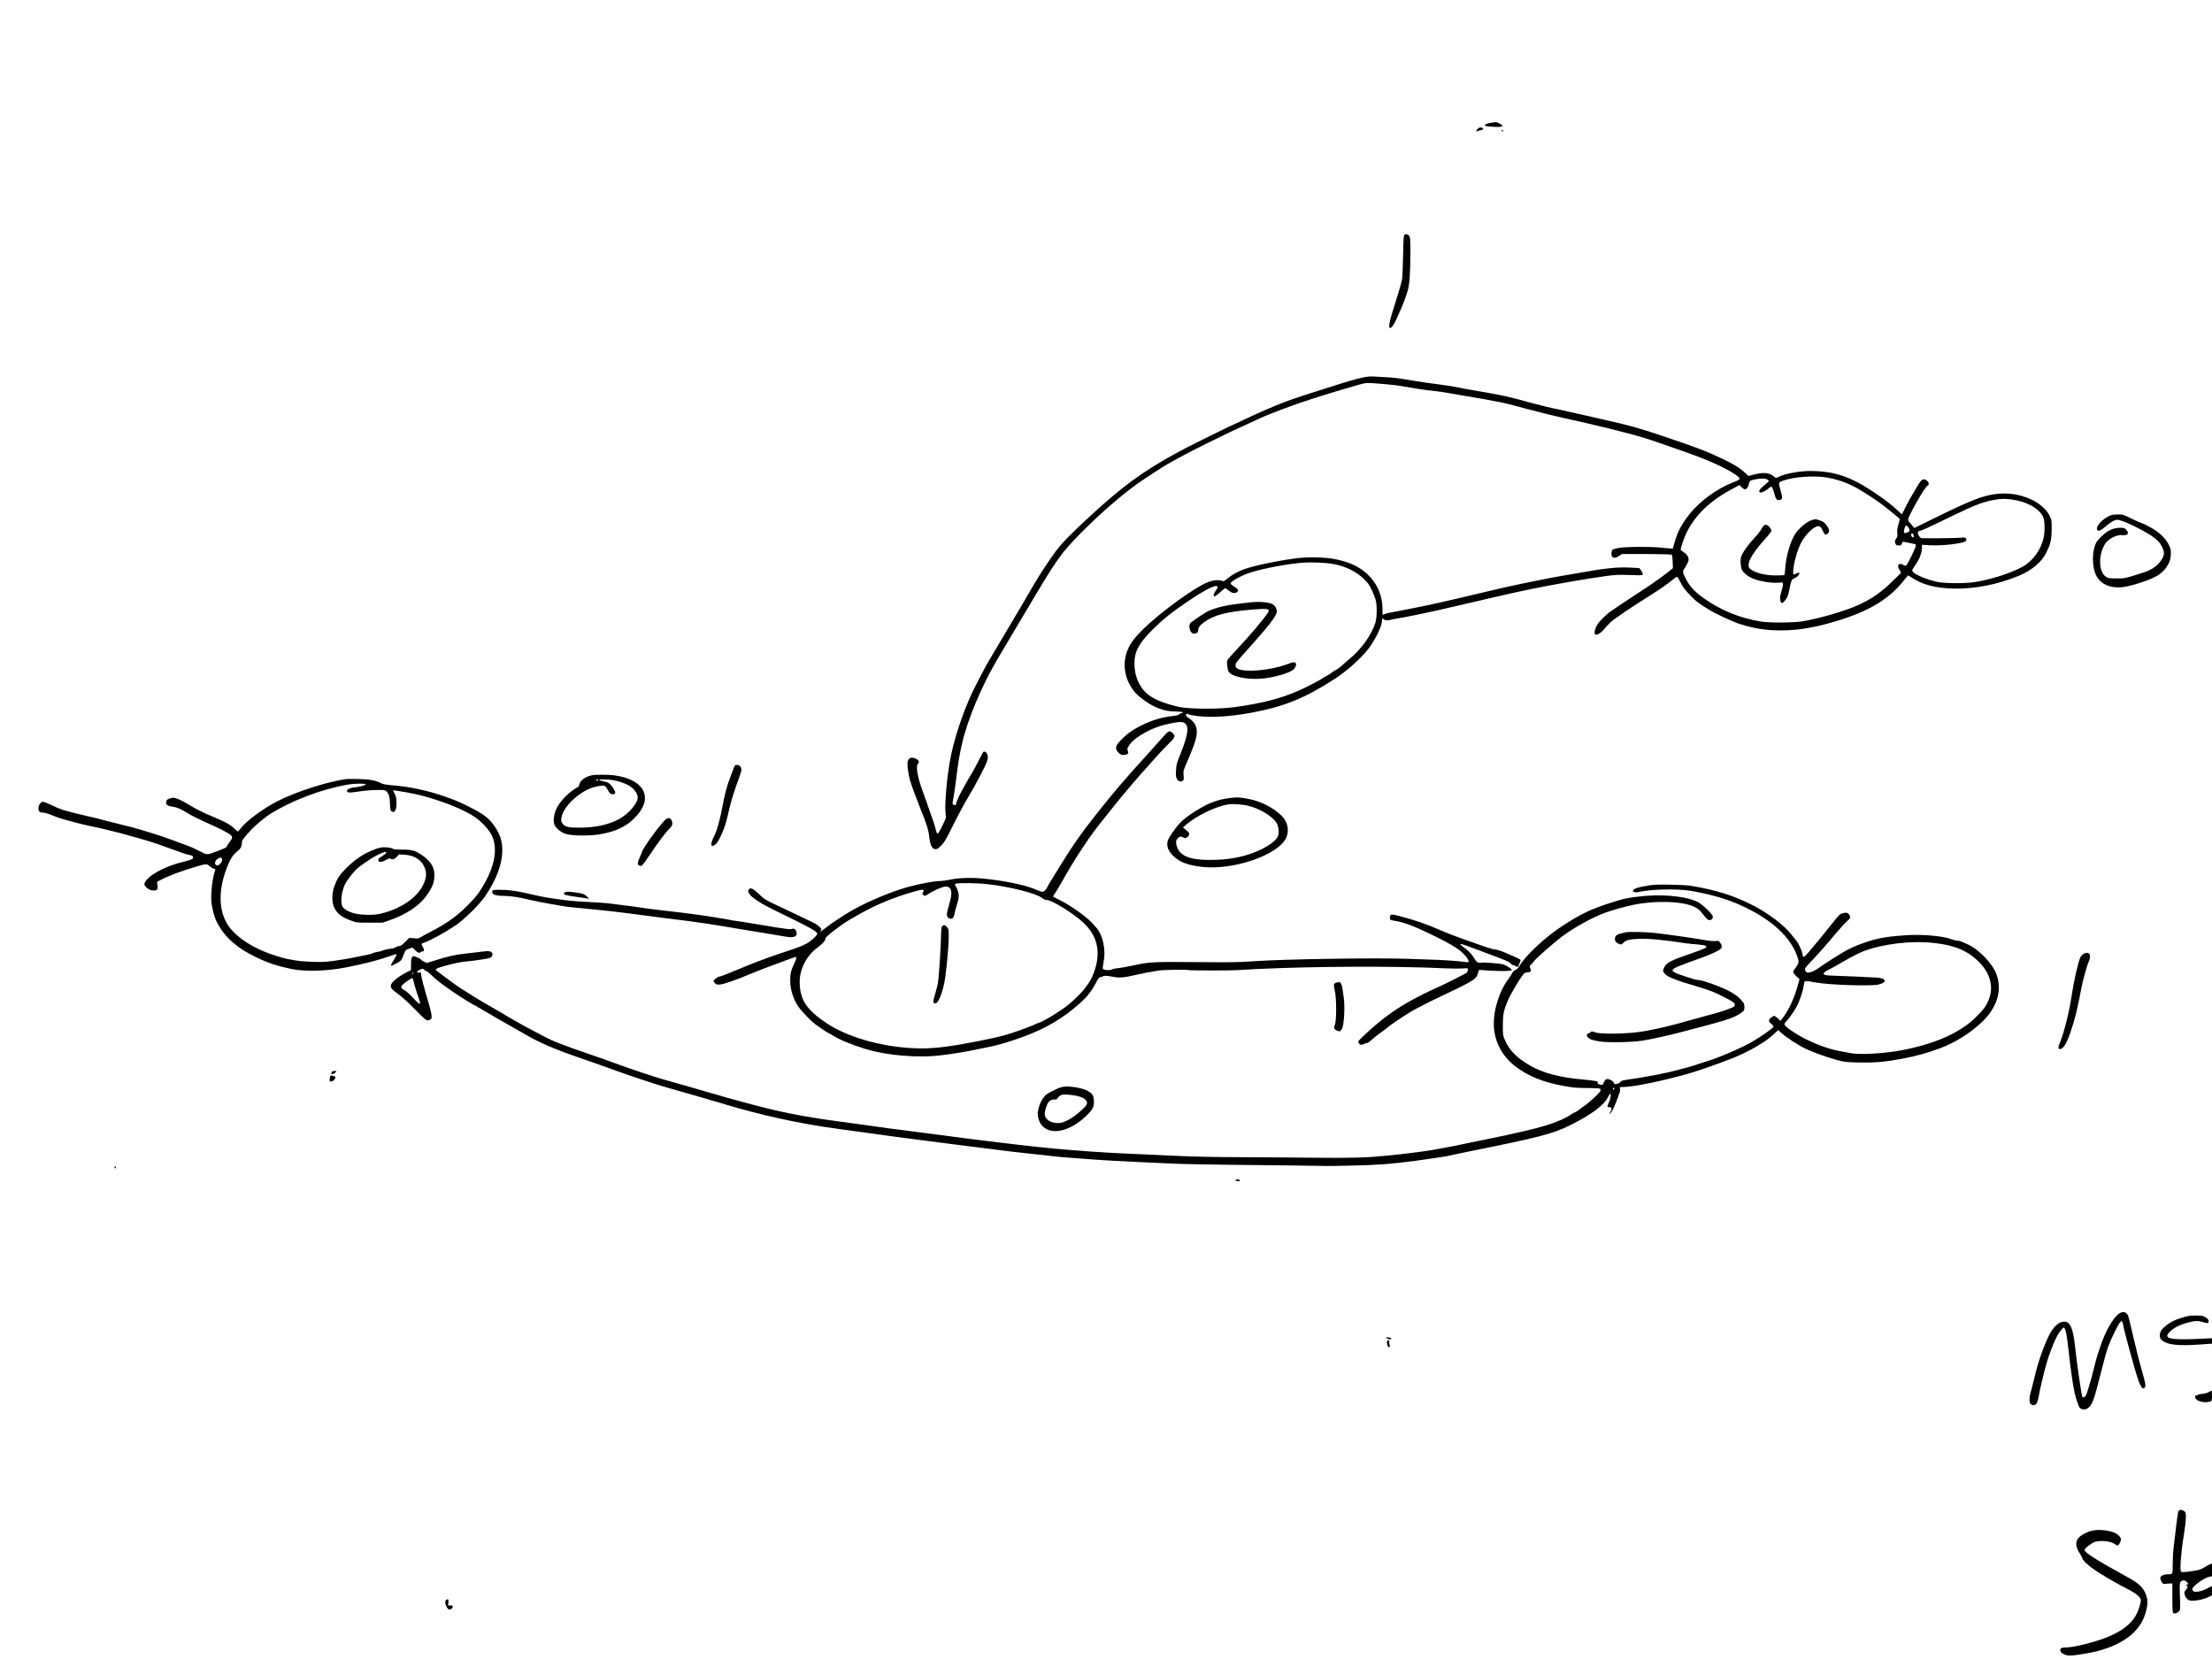<?xml version="1.0" standalone="no"?>
<!DOCTYPE svg PUBLIC "-//W3C//DTD SVG 20010904//EN"
 "http://www.w3.org/TR/2001/REC-SVG-20010904/DTD/svg10.dtd">
<svg version="1.0" xmlns="http://www.w3.org/2000/svg"
 width="3264pt" height="2448pt" viewBox="0 0 3264 2448"
 preserveAspectRatio="xMidYMid meet">
<g transform="translate(0,2448) scale(0.1,-0.1)"
fill="#000000" stroke="none">
<path d="M22008 22669 c-66 -9 -101 -25 -95 -42 2 -8 45 -14 123 -18 116 -6
138 -2 128 25 -4 10 -83 48 -94 45 -3 -1 -31 -5 -62 -10z"/>
<path d="M21801 22575 c-26 -31 -21 -43 12 -27 12 6 33 12 47 14 36 4 32 32
-5 36 -23 2 -36 -4 -54 -23z"/>
<path d="M22160 22556 c0 -9 5 -16 10 -16 6 0 10 4 10 9 0 6 -4 13 -10 16 -5
3 -10 -1 -10 -9z"/>
<path d="M20725 21016 c-13 -10 -16 -52 -21 -301 -3 -160 -9 -319 -15 -355 -5
-36 -41 -162 -79 -280 -110 -341 -131 -440 -95 -440 19 0 69 75 95 141 12 30
32 75 45 101 30 58 96 232 118 313 26 95 36 230 38 513 1 220 -2 266 -14 286
-19 28 -50 38 -72 22z"/>
<path d="M20110 18910 c-107 -24 -213 -54 -465 -135 -110 -35 -245 -78 -300
-95 -396 -123 -619 -215 -1265 -522 -158 -75 -577 -285 -675 -338 -534 -287
-863 -528 -1390 -1021 -240 -224 -327 -314 -425 -439 -91 -119 -231 -330 -344
-522 -47 -82 -125 -214 -172 -295 -83 -141 -474 -801 -494 -833 -32 -52 -184
-344 -232 -445 -149 -317 -280 -720 -333 -1025 -45 -258 -75 -615 -64 -742 l8
-87 -54 -116 c-32 -67 -61 -115 -69 -115 -9 0 -19 19 -26 53 -12 53 -38 134
-129 387 -29 80 -68 190 -87 244 -60 176 -81 320 -49 346 25 21 14 53 -25 72
-83 40 -130 11 -130 -79 0 -57 22 -187 46 -263 19 -62 107 -300 152 -410 83
-202 111 -291 123 -393 15 -131 43 -187 93 -187 27 0 43 10 88 58 46 48 72 93
160 272 57 118 157 305 222 415 134 226 264 474 291 554 14 44 15 60 6 92 -11
36 -39 57 -60 45 -5 -3 -26 -41 -46 -83 -39 -82 -122 -233 -161 -293 -12 -19
-44 -75 -71 -125 -27 -49 -54 -99 -60 -110 -13 -22 -47 -98 -59 -130 -4 -11
-6 -26 -5 -33 2 -9 -7 -12 -26 -10 -33 4 -33 10 -10 133 9 44 25 159 37 255
28 236 45 338 85 515 82 360 294 865 530 1260 69 116 254 426 395 665 483 816
526 877 833 1189 273 276 585 547 837 728 84 60 374 249 434 283 233 130 332
182 598 314 322 158 367 180 598 285 74 34 149 68 165 76 136 64 518 208 755
283 258 83 619 191 720 218 105 27 105 27 260 15 227 -18 303 -27 425 -49 123
-23 290 -48 380 -57 116 -12 222 -28 430 -66 116 -20 230 -40 255 -44 25 -3
65 -10 90 -15 25 -5 97 -18 160 -30 136 -25 183 -36 440 -106 196 -53 420
-108 560 -139 448 -97 956 -222 1175 -289 145 -44 197 -61 635 -216 335 -118
573 -225 723 -323 102 -67 101 -79 -13 -122 -247 -95 -508 -286 -660 -485
-117 -154 -164 -245 -210 -405 l-26 -90 -40 2 c-21 1 -79 6 -129 12 -141 16
-524 15 -624 -3 -46 -8 -91 -21 -99 -29 -17 -18 -19 -82 -2 -102 19 -23 60
-18 104 13 l39 27 364 0 c216 -1 367 -5 372 -10 5 -6 11 -52 13 -104 l3 -95
-60 -49 c-82 -66 -282 -208 -406 -287 -116 -74 -407 -268 -458 -305 -54 -39
-123 -106 -169 -161 -46 -55 -77 -153 -56 -174 21 -21 87 17 134 76 25 31 70
79 100 107 52 48 329 235 565 382 142 88 282 185 347 241 29 24 57 44 63 44 6
0 26 -30 44 -67 18 -38 47 -86 64 -108 46 -60 157 -174 197 -201 19 -13 54
-37 78 -54 23 -16 45 -30 47 -30 2 0 21 -12 42 -26 58 -39 328 -168 413 -197
231 -78 411 -109 645 -109 260 0 493 39 825 138 470 141 774 323 986 590 37
46 69 84 71 84 2 0 23 -13 46 -29 157 -107 356 -160 622 -166 314 -7 648 59
960 187 198 82 341 202 412 348 62 125 77 192 77 345 1 120 -1 134 -25 185
-72 151 -259 273 -489 320 -172 35 -351 20 -546 -45 -88 -29 -311 -125 -459
-198 -27 -14 -153 -75 -279 -136 l-228 -112 -37 42 c-69 81 -68 70 -18 173 87
180 234 416 258 416 5 0 9 11 9 24 0 16 -11 32 -31 47 -46 32 -73 18 -122 -61
-95 -156 -143 -239 -189 -334 -28 -56 -51 -102 -53 -104 -1 -1 -27 21 -57 50
-136 133 -455 353 -643 444 -210 102 -399 143 -650 144 -176 0 -391 -42 -485
-94 -23 -13 -27 -12 -57 14 -67 59 -163 65 -325 19 l-47 -13 -48 45 c-76 71
-165 127 -327 204 -240 115 -378 168 -891 341 -323 110 -511 162 -835 234 -19
5 -163 37 -320 73 -157 36 -323 73 -370 83 -126 25 -280 62 -415 99 -334 93
-427 114 -795 176 -185 32 -210 36 -315 58 -55 11 -176 29 -270 41 -93 11
-251 34 -350 51 -233 39 -300 48 -415 53 -52 3 -131 7 -175 10 -57 3 -104 -1
-165 -14z m6840 -1475 c134 -22 271 -66 398 -130 128 -64 374 -225 487 -319
44 -37 107 -87 140 -113 33 -25 59 -51 58 -57 -1 -6 -11 -42 -22 -80 -15 -51
-19 -84 -15 -122 6 -44 3 -56 -16 -82 -19 -26 -22 -36 -14 -64 8 -29 14 -33
47 -36 35 -3 39 0 50 27 7 20 17 29 27 27 8 -3 42 -10 75 -16 105 -19 105 -19
105 -41 0 -31 -127 -288 -145 -295 -8 -4 -26 1 -40 10 -32 21 -62 20 -74 -2
-8 -14 -4 -31 16 -67 l25 -48 -108 -106 c-183 -179 -305 -266 -509 -362 -188
-88 -547 -195 -830 -246 -125 -22 -485 -25 -615 -5 -307 48 -587 161 -843 340
-131 91 -212 177 -265 280 -60 116 -60 114 -12 186 22 35 43 79 46 97 6 44
-22 90 -76 124 -22 14 -40 29 -40 34 0 34 59 201 96 271 143 268 348 458 691
640 l82 43 29 -31 c51 -55 87 -37 111 54 10 39 15 43 59 54 88 22 178 25 207
6 14 -9 25 -20 25 -25 0 -5 -31 -34 -70 -65 -70 -57 -88 -90 -54 -103 18 -7
87 28 126 65 15 13 33 22 40 20 7 -3 24 -44 37 -91 25 -95 37 -110 77 -105 47
5 50 26 21 130 -38 132 -38 130 36 156 161 57 445 77 637 47z m2729 -325 c220
-28 400 -125 468 -253 26 -48 30 -215 8 -314 -39 -177 -161 -344 -310 -426
-175 -96 -481 -193 -720 -228 -137 -20 -431 -18 -534 4 -162 35 -337 108 -367
153 -13 19 -10 26 26 78 74 105 110 195 110 274 l0 44 108 -7 c149 -10 403 13
509 46 36 11 49 35 31 57 -10 12 -27 13 -88 7 -58 -6 -452 -10 -565 -6 -23 1
-55 48 -55 80 0 14 9 23 28 27 34 9 105 40 262 116 69 33 188 91 265 128 284
137 416 187 570 214 100 18 148 19 254 6z m-1510 -427 c16 -35 14 -41 -20 -58
-57 -30 -70 -3 -38 83 7 19 11 21 28 10 11 -6 24 -23 30 -35z m69 -106 c3 -23
0 -28 -15 -25 -11 2 -19 14 -21 31 -3 23 0 28 15 25 11 -2 19 -14 21 -31z"/>
<path d="M26741 16808 c-75 -21 -193 -118 -251 -206 -70 -106 -137 -335 -147
-505 -3 -54 -10 -100 -14 -103 -5 -2 -60 -5 -122 -5 -138 -1 -271 28 -350 75
-46 28 -52 35 -55 69 -7 79 81 216 279 434 32 36 59 74 59 84 0 11 -15 35 -33
55 -44 48 -79 41 -109 -23 -12 -25 -61 -88 -109 -140 -96 -102 -175 -214 -197
-278 -16 -47 -9 -152 13 -195 26 -50 102 -107 178 -134 105 -37 237 -59 337
-55 l85 4 3 -28 c2 -15 -8 -62 -22 -105 -18 -59 -23 -88 -18 -122 9 -59 30
-63 70 -12 39 49 49 76 68 177 22 114 35 141 77 154 41 14 91 81 59 81 -9 -1
-28 -7 -42 -15 -37 -21 -40 -19 -40 28 0 104 64 335 121 436 62 110 154 204
223 231 44 16 62 4 92 -60 29 -64 37 -69 72 -44 31 22 28 63 -10 115 -35 50
-45 57 -108 81 -52 19 -63 20 -109 6z"/>
<path d="M31160 16881 c-111 -34 -238 -160 -216 -216 12 -32 56 -16 121 43 68
62 137 102 178 102 43 0 164 -49 307 -123 224 -117 304 -179 350 -270 44 -87
41 -130 -13 -209 -55 -81 -139 -138 -262 -177 -277 -89 -262 -86 -390 -86
-103 0 -125 3 -155 21 -115 67 -122 331 -14 494 49 74 177 136 254 124 44 -7
80 9 80 35 0 22 -46 71 -69 72 -85 6 -145 -6 -214 -43 -62 -33 -158 -123 -184
-172 -63 -119 -67 -344 -8 -474 70 -156 244 -221 465 -174 122 26 291 82 394
131 152 71 247 204 249 345 1 63 -3 82 -30 137 -47 94 -137 182 -259 251 -55
31 -113 60 -130 64 -16 4 -87 36 -159 70 -123 61 -133 64 -200 63 -38 0 -81
-4 -95 -8z"/>
<path d="M19145 16244 c-256 -31 -617 -105 -774 -159 -96 -32 -192 -85 -259
-142 -48 -41 -56 -45 -78 -34 -34 15 -99 14 -166 -4 -180 -46 -746 -453 -1026
-735 -150 -152 -213 -260 -239 -407 -36 -212 54 -442 229 -578 181 -143 336
-204 520 -204 50 0 96 -5 102 -11 7 -7 3 -10 -12 -10 -11 0 -29 -8 -39 -19
-12 -12 -39 -20 -83 -25 -167 -17 -320 -61 -475 -139 -154 -77 -244 -145 -343
-260 -45 -52 -44 -97 2 -143 27 -27 42 -34 73 -34 22 0 47 6 58 13 16 12 17
18 6 47 -10 31 -9 38 24 87 58 88 227 197 405 263 115 43 313 83 367 75 117
-17 112 -146 -17 -467 -57 -142 -62 -160 -67 -248 -4 -83 -2 -99 16 -127 16
-25 28 -33 50 -33 44 0 54 20 46 92 -6 61 -5 67 55 203 34 77 79 190 101 250
70 199 47 308 -83 391 -37 24 -48 47 -28 59 6 4 17 2 24 -5 8 -6 70 -18 137
-26 203 -26 487 -8 804 51 477 89 790 217 1226 501 166 108 374 292 481 427
85 107 191 306 203 382 13 84 15 89 28 73 17 -21 52 -28 89 -18 17 5 85 19
152 30 145 25 403 78 581 119 201 46 506 117 780 181 138 32 306 70 375 85 69
14 166 35 215 45 284 60 820 153 1100 191 137 18 187 20 348 14 186 -6 187 -6
187 15 0 12 -11 36 -25 55 l-26 33 -145 7 c-182 9 -372 -11 -749 -80 -44 -8
-150 -26 -235 -40 -85 -15 -173 -30 -195 -35 -22 -5 -76 -15 -120 -24 -44 -8
-179 -36 -300 -61 -203 -43 -298 -64 -510 -115 -397 -95 -487 -116 -725 -169
-176 -40 -490 -103 -675 -137 -55 -9 -108 -24 -117 -32 -17 -14 -18 -10 -18
80 0 199 -77 377 -221 514 -124 117 -285 189 -509 229 -132 23 -377 28 -525 9z
m544 -89 c175 -35 327 -111 438 -220 60 -59 81 -89 117 -166 24 -52 50 -119
57 -149 20 -79 17 -251 -5 -324 -55 -184 -212 -402 -399 -553 -40 -32 -78 -66
-85 -75 -12 -17 -97 -77 -110 -79 -4 0 -27 -16 -52 -35 -25 -19 -60 -41 -79
-50 -19 -9 -49 -26 -65 -39 -30 -22 -212 -117 -326 -168 -263 -120 -551 -195
-965 -252 -234 -32 -687 -29 -833 7 -276 67 -421 137 -511 249 -89 110 -131
237 -131 395 0 170 67 294 269 495 158 157 294 265 540 430 261 174 409 244
418 198 2 -8 -10 -33 -27 -54 -27 -35 -41 -85 -22 -85 12 0 54 30 104 77 26
24 52 43 58 43 7 0 30 -16 53 -35 44 -38 89 -46 121 -22 28 21 13 49 -44 82
-30 18 -50 36 -50 47 0 31 156 116 295 161 174 57 562 130 770 144 141 10 356
0 464 -22z"/>
<path d="M18435 15590 c-33 -5 -107 -13 -165 -20 -172 -19 -313 -53 -428 -101
-59 -26 -270 -166 -282 -189 -28 -53 7 -150 56 -150 39 0 64 18 64 46 0 40 26
79 77 116 159 115 325 159 730 194 231 19 262 11 216 -56 -68 -103 -291 -363
-481 -563 -57 -59 -107 -119 -113 -133 -10 -28 2 -129 20 -163 42 -78 296
-128 520 -102 186 22 399 88 442 137 31 36 40 63 29 84 -14 27 -27 26 -134
-14 -232 -86 -602 -121 -716 -67 -27 12 -36 23 -38 47 -4 37 8 52 188 252 309
344 420 489 420 549 0 43 -24 85 -60 106 -54 33 -209 44 -345 27z"/>
<path d="M17209 13658 c-18 -18 -74 -80 -124 -137 -49 -57 -164 -185 -255
-285 -198 -216 -407 -461 -554 -646 -58 -74 -119 -151 -135 -170 -176 -220
-318 -423 -481 -690 -62 -102 -132 -214 -155 -250 -23 -36 -45 -75 -49 -86
-10 -32 -52 -74 -75 -74 -11 0 -44 11 -73 24 -165 77 -508 148 -855 176 -153
13 -346 2 -458 -25 -33 -8 -87 -14 -120 -15 -108 0 -404 -61 -585 -121 -253
-82 -562 -219 -749 -331 -116 -69 -286 -182 -341 -227 -61 -50 -100 -74 -100
-61 0 5 5 10 10 10 6 0 10 7 10 14 0 24 -60 74 -125 105 -33 16 -125 60 -205
98 -80 39 -226 108 -325 154 -171 80 -184 88 -267 167 -87 82 -119 97 -146 70
-54 -54 80 -165 368 -305 527 -256 640 -317 640 -352 0 -11 -29 -45 -67 -79
-80 -70 -151 -103 -378 -177 -226 -74 -417 -144 -585 -213 -352 -145 -395
-162 -412 -162 -24 0 -88 -48 -88 -66 0 -7 10 -23 23 -35 19 -18 30 -20 77
-16 56 6 255 75 415 145 50 21 171 69 270 106 99 37 234 87 300 112 66 24 123
44 128 44 15 0 6 -38 -22 -96 -49 -102 -61 -149 -61 -243 0 -139 41 -274 117
-390 47 -70 194 -224 253 -264 25 -17 47 -33 50 -36 9 -10 149 -101 156 -101
3 0 31 -16 62 -35 101 -62 276 -133 477 -195 319 -97 786 -135 1127 -90 193
24 404 60 563 95 66 14 143 30 170 35 92 17 305 82 474 145 336 126 575 268
824 489 109 97 180 187 239 304 30 59 47 82 60 82 11 0 29 5 41 12 25 14 52
12 160 -7 89 -17 162 -10 334 31 99 23 227 47 348 65 65 9 411 13 425 4 11 -7
668 -7 730 0 25 2 140 9 255 15 892 42 2043 47 2810 11 88 -4 195 -5 238 -2
43 4 80 4 83 2 10 -11 2 -49 -14 -64 -20 -18 -363 -190 -462 -232 -105 -44
-337 -163 -445 -228 -201 -120 -363 -242 -547 -410 -147 -136 -155 -144 -142
-164 20 -32 40 -37 77 -20 19 9 43 17 52 17 9 0 42 24 73 53 31 29 86 72 122
97 36 24 85 61 109 82 47 41 195 140 335 226 107 64 279 151 534 271 254 118
395 195 426 232 15 17 31 51 37 76 12 44 12 45 48 39 20 -3 108 -8 197 -12
153 -7 255 -1 253 14 -1 15 -90 71 -126 81 -58 15 -281 33 -324 26 -50 -9 -72
5 -108 68 -32 56 -98 123 -163 167 -39 26 -48 40 -24 40 7 0 89 -29 182 -64
93 -35 228 -86 299 -112 157 -57 228 -89 251 -115 9 -10 23 -19 31 -19 7 0 25
-7 38 -16 24 -16 45 -12 45 8 0 5 7 26 16 45 10 20 13 38 8 43 -11 10 -196 93
-283 126 -35 13 -77 24 -95 24 -17 0 -80 18 -141 39 -60 21 -200 70 -310 109
-110 38 -258 95 -330 127 -209 93 -401 160 -633 220 -114 30 -132 26 -132 -26
0 -35 2 -36 86 -49 130 -21 306 -90 604 -238 156 -77 274 -146 339 -195 64
-50 131 -130 131 -159 0 -18 -5 -20 -42 -14 -94 13 -260 26 -383 31 -71 2
-274 9 -450 16 -487 18 -1876 -4 -2310 -36 -180 -13 -317 -16 -650 -13 -897 6
-841 9 -1155 -57 -68 -14 -154 -29 -190 -32 -36 -3 -75 -12 -88 -20 -27 -17
-121 -7 -129 13 -3 8 3 53 12 102 37 185 -13 402 -116 513 -19 19 -48 51 -65
70 -76 85 -319 256 -466 327 -54 26 -98 50 -98 53 0 4 16 30 35 59 19 29 61
98 92 154 199 357 438 716 623 936 25 30 68 84 95 120 65 86 308 378 426 511
282 319 349 392 430 470 100 96 108 117 61 162 -36 35 -51 34 -93 -5z m-2649
-2223 c340 -38 739 -139 818 -207 23 -19 44 -28 69 -28 66 0 347 -169 504
-303 237 -202 302 -447 198 -746 -33 -96 -61 -148 -130 -241 -79 -108 -256
-269 -379 -346 -34 -22 -78 -50 -98 -63 -52 -34 -193 -111 -205 -111 -5 0 -31
-10 -56 -21 -55 -26 -54 -26 -206 -82 -201 -75 -321 -107 -620 -166 -411 -81
-639 -111 -855 -111 -508 0 -1071 149 -1405 373 -297 198 -395 350 -395 613 0
188 106 389 267 505 78 57 113 98 113 133 0 22 230 201 340 264 19 11 75 43
125 72 257 150 541 269 830 350 148 42 170 41 145 -6 -13 -23 -13 -27 5 -40
25 -18 26 -18 71 13 65 44 201 105 247 110 89 10 117 -63 78 -207 -52 -187
-54 -201 -45 -228 5 -15 21 -31 36 -36 38 -14 65 13 73 73 4 25 18 78 31 118
35 105 39 151 19 214 -10 30 -24 61 -31 70 -21 24 -17 37 14 42 68 10 319 6
442 -8z"/>
<path d="M13906 10817 c-15 -11 -18 -34 -21 -172 -4 -189 -31 -584 -45 -670
-6 -33 -24 -106 -41 -162 -35 -117 -35 -138 1 -138 20 0 31 11 57 61 38 70 77
212 92 329 26 198 51 488 51 591 0 106 -1 114 -26 143 -28 34 -41 37 -68 18z"/>
<path d="M10863 13192 c-16 -2 -26 -16 -38 -50 -10 -26 -32 -85 -50 -132 -47
-124 -80 -246 -110 -406 -39 -214 -81 -369 -123 -453 -45 -90 -57 -135 -38
-150 22 -18 74 28 110 99 69 134 104 241 146 439 22 103 88 313 144 459 20 52
36 105 36 119 0 50 -33 83 -77 75z"/>
<path d="M8735 13040 c-101 -20 -178 -78 -187 -140 -1 -13 -12 -29 -23 -35
-116 -60 -257 -201 -309 -307 -42 -84 -56 -181 -37 -241 18 -53 97 -120 168
-142 97 -29 348 -32 503 -6 254 44 406 120 543 272 253 279 106 542 -334 599
-87 11 -267 11 -324 0z m90 -70 c3 -5 -3 -10 -15 -10 -12 0 -18 5 -15 10 3 6
10 10 15 10 5 0 12 -4 15 -10z m210 0 c73 -11 163 -39 227 -71 83 -42 148
-124 148 -186 0 -86 -130 -238 -271 -317 -146 -82 -354 -129 -579 -129 -168
-1 -217 10 -255 55 -23 27 -26 39 -23 79 14 144 201 344 411 439 69 31 186 55
224 45 14 -3 31 -22 44 -48 12 -23 28 -50 37 -59 19 -22 70 -24 79 -2 8 20
-24 78 -67 124 -29 31 -46 39 -102 50 -38 8 -68 17 -68 22 0 11 110 10 195 -2z"/>
<path d="M5105 12984 c-294 -44 -733 -185 -1010 -326 -202 -102 -454 -287
-540 -397 -22 -28 -42 -51 -45 -51 -4 0 -29 22 -56 48 -56 54 -141 101 -306
168 -132 54 -271 123 -345 170 -108 69 -208 114 -253 113 -14 0 -41 -8 -60
-17 -28 -13 -36 -24 -38 -49 -4 -41 22 -58 99 -67 61 -8 112 -30 239 -107 47
-29 165 -87 262 -130 176 -78 289 -134 340 -170 44 -32 44 -53 -1 -110 -23
-29 -41 -58 -41 -65 0 -16 -24 -28 -155 -78 -141 -54 -137 -54 -246 3 -52 27
-119 58 -149 70 -30 11 -140 52 -245 91 -156 58 -355 122 -595 190 -19 6 -127
33 -240 60 -113 28 -216 54 -230 59 -14 5 -47 13 -75 19 -143 31 -410 97 -480
119 -44 14 -125 47 -179 74 -55 27 -110 49 -122 49 -31 0 -68 -54 -67 -97 1
-46 18 -63 65 -63 22 0 76 -15 121 -34 45 -18 111 -43 147 -54 69 -22 327 -90
395 -103 155 -31 367 -82 545 -130 315 -86 448 -127 630 -195 227 -84 261 -95
320 -108 43 -9 56 -16 58 -32 4 -30 -11 -38 -138 -69 -226 -55 -445 -159 -534
-255 -54 -57 -58 -85 -19 -122 40 -37 66 -48 111 -48 53 0 65 16 56 78 l-6 50
53 28 c127 66 313 135 534 199 142 41 146 41 194 1 24 -20 52 -36 63 -36 14 0
18 -5 14 -17 -31 -98 -48 -199 -56 -317 -7 -120 -5 -151 12 -235 27 -133 47
-187 103 -281 111 -182 272 -320 520 -443 184 -92 332 -141 557 -187 196 -39
519 -29 793 25 274 55 437 96 610 154 66 23 123 41 128 41 15 0 6 -25 -33 -86
-61 -97 -56 -103 44 -46 67 36 68 38 99 116 32 79 32 80 83 97 l52 17 38 -39
c37 -38 67 -49 79 -29 3 6 15 10 26 10 29 0 33 25 10 63 -29 47 -27 54 17 68
90 29 301 145 466 255 127 86 357 313 438 434 166 246 248 468 250 671 1 142
-34 244 -126 374 -76 106 -152 163 -351 264 -155 79 -218 105 -400 168 -240
81 -488 134 -720 153 -107 9 -160 17 -186 31 -87 44 -178 61 -339 64 -85 2
-168 1 -185 -1z m292 -80 c4 -11 -130 -44 -179 -44 -36 0 -98 -28 -98 -44 0
-35 25 -38 168 -16 77 12 197 22 265 23 109 2 127 0 145 -16 39 -35 54 -84 56
-182 2 -97 13 -125 47 -125 34 0 49 38 49 131 0 73 -4 93 -25 133 -14 26 -25
49 -25 52 0 5 43 -1 196 -27 323 -55 734 -198 966 -336 134 -80 268 -223 308
-329 81 -217 12 -494 -203 -813 -28 -42 -105 -131 -173 -197 -162 -161 -306
-263 -555 -391 -63 -33 -127 -68 -142 -78 -22 -14 -39 -16 -92 -10 l-65 7 -61
-61 c-44 -44 -68 -61 -87 -61 -15 0 -42 -9 -60 -20 -17 -11 -40 -19 -50 -18
-21 3 -133 -21 -147 -32 -5 -4 -32 -11 -60 -15 -27 -4 -62 -13 -76 -21 -15 -7
-51 -18 -80 -23 -30 -5 -97 -19 -149 -30 -124 -27 -308 -57 -445 -71 -110 -12
-363 -1 -475 20 -25 4 -73 13 -107 19 -63 12 -227 62 -323 101 -270 107 -486
269 -576 431 -120 217 -119 499 4 817 50 128 90 191 153 239 50 38 69 75 69
137 0 29 36 75 151 197 52 54 198 175 254 211 325 204 758 370 1149 439 109
19 267 21 273 3z m-2119 -1107 c4 -31 -41 -87 -69 -87 -50 0 -47 67 3 98 43
27 62 23 66 -11z"/>
<path d="M5544 11952 c-167 -59 -304 -150 -445 -293 -98 -101 -127 -147 -170
-269 -34 -97 -33 -226 2 -300 44 -94 112 -146 259 -198 71 -26 84 -27 265 -27
l190 0 109 38 c240 82 436 214 541 363 88 125 115 195 115 302 0 114 -51 199
-174 287 -104 74 -151 88 -295 88 -97 -1 -130 3 -149 15 -13 9 -53 17 -95 19
-60 3 -85 -1 -153 -25z m156 -54 c0 -7 -27 -30 -61 -51 -49 -30 -60 -41 -57
-60 5 -34 47 -33 110 2 38 21 57 27 68 21 30 -19 61 -10 94 26 l34 37 83 -5
c150 -9 257 -82 300 -203 27 -77 20 -145 -26 -241 -94 -196 -342 -362 -640
-429 -109 -24 -311 -17 -404 15 -83 28 -136 64 -152 103 -27 65 -6 223 43 322
23 45 94 141 147 198 54 59 224 176 330 230 96 48 131 57 131 35z"/>
<path d="M18150 12704 c-114 -14 -168 -27 -275 -68 -136 -52 -370 -202 -456
-293 -81 -84 -177 -224 -189 -273 -18 -76 5 -140 76 -213 93 -95 214 -143 426
-168 470 -55 1135 176 1249 433 47 109 18 238 -74 325 -132 125 -312 214 -499
247 -131 23 -147 24 -258 10z m273 -115 c176 -44 369 -164 418 -261 29 -57 36
-146 14 -192 -25 -53 -103 -116 -214 -174 -193 -101 -427 -159 -681 -169 -381
-14 -546 42 -596 202 -19 61 -11 99 27 127 23 18 27 18 63 3 37 -16 41 -16 65
3 14 10 27 29 29 41 3 20 -5 30 -68 81 l-25 20 40 35 c155 135 434 272 620
304 70 13 215 3 308 -20z"/>
<path d="M9840 12401 c-47 -13 -370 -451 -370 -501 0 -6 -11 -32 -24 -58 -14
-26 -28 -64 -31 -84 -6 -34 -5 -39 20 -50 25 -11 29 -10 57 22 16 19 67 93
115 164 97 147 224 314 277 365 29 28 36 42 36 73 0 25 -7 45 -20 58 -21 21
-22 22 -60 11z"/>
<path d="M24305 11410 c-132 -22 -179 -37 -201 -61 -15 -17 -15 -19 9 -30 19
-8 38 -8 78 1 178 40 558 47 749 16 298 -50 543 -121 760 -220 440 -201 727
-465 824 -759 25 -75 21 -93 -36 -168 -16 -20 -28 -43 -28 -53 0 -9 21 -36 46
-61 l47 -44 -17 -63 c-60 -222 -144 -403 -245 -528 l-20 -25 -38 38 c-22 20
-46 37 -54 37 -8 0 -30 -13 -48 -28 -40 -33 -37 -59 10 -92 16 -12 29 -29 29
-39 0 -18 -190 -152 -326 -229 -160 -92 -502 -238 -674 -287 -25 -7 -70 -22
-100 -33 -121 -44 -469 -134 -605 -157 -16 -3 -52 -9 -80 -15 -86 -16 -215
-39 -253 -44 -165 -21 -222 -34 -222 -52 0 -7 -17 -18 -37 -23 -50 -14 -48
-15 -61 15 -14 29 -75 58 -107 50 -14 -4 -28 -20 -38 -47 -15 -39 -18 -40 -49
-34 -42 9 -58 23 -39 34 20 13 -60 28 -214 41 -343 29 -603 98 -790 208 -205
121 -304 224 -373 385 -25 58 -27 72 -26 207 0 156 10 209 64 344 44 112 210
388 254 426 10 7 34 14 54 14 42 1 53 22 31 62 -11 22 -10 28 18 57 17 17 39
43 49 56 35 43 295 271 399 349 179 134 450 284 635 352 107 39 295 92 425
119 332 68 733 53 905 -34 54 -28 77 -49 131 -121 47 -62 71 -78 99 -69 34 11
44 42 24 73 -38 59 -160 168 -219 196 -191 90 -565 119 -910 71 -143 -19 -185
-29 -335 -76 -317 -100 -466 -170 -740 -348 -257 -166 -564 -453 -641 -600
-12 -22 -33 -43 -58 -55 -23 -11 -42 -28 -45 -40 -3 -12 -29 -53 -57 -90 -140
-186 -229 -477 -215 -710 13 -226 128 -437 315 -580 189 -144 406 -233 701
-287 167 -30 168 -31 370 -34 184 -3 185 -3 188 -26 3 -18 -16 -42 -86 -108
-49 -47 -116 -104 -148 -125 -33 -22 -70 -50 -84 -62 -14 -13 -43 -30 -64 -39
-22 -9 -54 -27 -70 -40 -62 -46 -245 -122 -386 -161 -30 -8 -84 -23 -120 -33
-36 -10 -99 -26 -140 -35 -41 -9 -111 -25 -155 -35 -96 -23 -194 -44 -335 -72
-58 -12 -132 -27 -165 -34 -430 -91 -465 -97 -735 -145 -113 -20 -433 -60
-635 -80 -328 -33 -542 -39 -1095 -33 -283 3 -778 7 -1100 8 -361 1 -709 8
-910 18 -179 9 -392 19 -475 22 -784 30 -1417 82 -2155 175 -129 16 -273 34
-320 39 -92 11 -227 28 -470 61 -85 12 -258 34 -385 50 -366 46 -597 77 -780
104 -93 14 -294 41 -445 61 -511 67 -897 145 -1390 282 -91 25 -187 51 -215
58 -27 7 -129 36 -225 65 -224 66 -644 186 -736 211 -106 28 -519 166 -729
244 -113 42 -226 82 -445 157 -192 65 -390 139 -470 175 -159 72 -597 310
-740 403 -8 5 -44 26 -80 46 -155 89 -259 149 -315 184 -162 100 -265 167
-315 205 -30 23 -103 77 -163 120 -59 43 -107 81 -107 85 0 16 29 29 135 58
139 39 240 59 335 67 41 3 135 16 208 27 116 18 136 24 149 44 9 14 12 32 8
44 -11 33 -48 42 -134 30 -42 -6 -155 -19 -251 -30 -174 -19 -254 -37 -468
-104 l-113 -35 -44 21 c-25 12 -45 25 -45 30 0 9 -83 48 -103 48 -31 0 -42
-32 -42 -119 l0 -85 -85 -44 c-94 -49 -183 -119 -206 -163 -22 -44 0 -76 98
-144 52 -36 146 -122 250 -227 157 -160 169 -169 197 -163 16 3 35 13 42 21
17 21 6 92 -34 226 -64 208 -119 421 -114 440 5 16 1 19 -25 16 -46 -4 -45 16
1 41 42 21 65 20 75 -5 3 -7 11 -11 18 -9 7 3 46 -27 87 -66 78 -75 149 -130
326 -251 103 -71 309 -198 321 -198 2 0 17 -8 32 -19 31 -21 667 -386 782
-449 204 -110 418 -198 830 -338 107 -36 273 -95 367 -130 216 -80 608 -211
773 -259 69 -19 161 -46 205 -59 44 -13 125 -36 180 -51 55 -16 125 -36 155
-45 30 -10 91 -28 135 -40 44 -12 114 -33 155 -45 577 -177 1179 -309 1755
-385 88 -11 221 -29 295 -40 74 -11 236 -33 360 -50 124 -16 257 -34 295 -40
39 -5 178 -23 310 -40 132 -16 305 -39 385 -50 80 -11 203 -27 275 -35 71 -9
180 -22 242 -30 295 -39 511 -65 758 -90 83 -8 184 -19 225 -25 41 -5 109 -12
150 -15 41 -2 161 -12 265 -20 287 -24 544 -38 1250 -70 320 -15 500 -18 1755
-31 327 -4 611 -8 630 -9 19 -1 186 1 370 6 397 9 578 23 935 70 178 23 476
69 484 73 3 2 166 36 361 76 985 199 1183 250 1428 371 318 157 514 301 570
422 12 26 27 47 33 47 16 0 2 -86 -22 -133 -26 -52 -25 -66 8 -64 35 2 43 -29
17 -68 -9 -14 -14 -28 -11 -31 11 -11 66 92 97 181 17 49 38 105 46 124 9 20
12 45 9 62 -7 29 -6 29 42 29 155 1 561 84 963 196 142 40 514 171 675 237
234 97 460 228 576 335 l79 73 47 -44 c71 -65 251 -183 356 -232 123 -57 323
-129 466 -167 107 -29 132 -31 322 -36 233 -5 395 9 649 58 200 38 363 83 550
153 215 80 432 215 605 376 234 218 314 475 224 717 -59 157 -255 362 -419
437 -107 49 -128 57 -159 57 -17 0 -54 9 -83 20 -125 49 -430 76 -666 60 -200
-13 -305 -26 -413 -50 -157 -35 -356 -109 -483 -179 -74 -41 -293 -179 -351
-221 -139 -102 -225 -128 -245 -74 -6 14 -7 32 -2 40 4 8 58 67 119 131 61 65
153 168 205 229 178 212 269 314 303 340 40 30 45 60 17 94 -20 25 -51 28
-105 11 -27 -9 -54 -36 -118 -119 -88 -113 -296 -367 -380 -464 -28 -32 -56
-58 -63 -58 -8 0 -16 17 -20 43 -8 53 -57 159 -94 202 -15 18 -49 61 -77 95
-104 133 -340 309 -563 423 -280 143 -543 226 -917 287 -38 7 -173 14 -300 16
-194 3 -247 1 -340 -16z m4240 -845 c301 -33 494 -116 658 -281 78 -79 121
-146 152 -237 45 -135 30 -260 -48 -400 -40 -70 -182 -217 -282 -289 -237
-173 -538 -291 -945 -372 -255 -51 -636 -74 -770 -46 -30 6 -93 18 -140 26
-164 29 -339 89 -524 181 -156 78 -316 189 -316 220 0 8 13 28 30 44 47 47
139 183 169 251 39 85 81 221 89 288 9 65 -1 63 177 32 197 -36 801 -55 917
-31 142 31 129 95 -22 104 -82 6 -533 25 -663 29 -146 4 -156 31 -35 92 40 20
109 58 153 84 125 74 280 156 337 178 300 116 718 166 1063 127z m-22445 -445
c0 -5 -5 -10 -11 -10 -5 0 -7 5 -4 10 3 6 8 10 11 10 2 0 4 -4 4 -10z m7 -136
c7 -32 30 -112 52 -176 23 -65 41 -122 41 -128 0 -27 -34 -2 -108 78 -46 51
-100 99 -127 113 -67 35 -60 59 35 126 41 29 79 52 85 50 5 -2 15 -30 22 -63z
m17713 -1569 c0 -8 -4 -15 -10 -15 -5 0 -10 7 -10 15 0 8 5 15 10 15 6 0 10
-7 10 -15z"/>
<path d="M7265 11330 c-15 -47 44 -70 182 -70 92 0 204 -18 408 -66 61 -14
162 -34 225 -45 63 -11 153 -27 200 -35 77 -14 146 -22 485 -54 191 -18 373
-39 600 -69 317 -42 507 -67 785 -101 135 -17 378 -53 540 -81 162 -28 349
-59 415 -69 66 -10 203 -33 305 -50 250 -43 254 -43 294 -36 46 9 61 35 46 81
-13 38 -36 50 -72 36 -17 -6 -82 1 -224 24 -442 74 -532 88 -594 96 -36 5 -85
13 -110 19 -51 11 -385 64 -505 79 -196 25 -330 42 -465 56 -80 9 -190 23
-245 31 -135 21 -197 29 -350 48 -71 9 -168 21 -215 27 -47 5 -173 14 -280 19
-191 9 -309 20 -440 39 -36 6 -99 15 -140 21 -68 9 -158 27 -390 80 -126 28
-229 40 -345 40 -96 0 -104 -2 -110 -20z"/>
<path d="M8360 11320 c-22 -3 -36 -11 -38 -22 -4 -21 32 -31 183 -52 61 -9
128 -18 150 -22 l40 -6 -36 35 c-27 26 -51 38 -90 45 -108 20 -175 27 -209 22z"/>
<path d="M23995 10724 c-140 -29 -165 -44 -165 -102 0 -32 20 -55 64 -72 26
-10 32 -8 60 18 43 41 80 51 215 58 141 8 384 -14 716 -66 33 -5 106 -12 163
-16 57 -4 110 -13 120 -20 16 -12 16 -14 1 -29 -9 -9 -99 -45 -200 -79 -312
-107 -375 -138 -410 -207 -24 -48 -24 -60 2 -93 38 -49 164 -100 456 -185 94
-28 207 -65 250 -82 77 -30 268 -127 310 -158 29 -21 29 -52 1 -70 -24 -15
-203 -78 -258 -91 -31 -8 -209 -56 -575 -158 -146 -40 -351 -86 -505 -112
-226 -38 -647 -44 -710 -10 -24 13 -60 13 -60 0 0 -5 -11 -12 -24 -16 -50 -12
-37 -58 25 -90 15 -7 70 -21 124 -30 123 -21 482 -15 645 11 126 20 408 82
580 129 69 18 231 61 360 95 331 88 424 122 518 190 40 29 42 34 42 80 0 41
-5 56 -34 90 -45 54 -77 79 -160 130 -112 66 -422 181 -492 181 -15 0 -46 6
-69 14 -22 8 -85 28 -140 45 -101 31 -165 62 -165 80 0 31 61 58 390 175 173
61 302 120 324 149 20 28 17 51 -15 91 -19 24 -25 26 -67 20 -28 -3 -81 1
-132 10 -130 25 -618 95 -775 111 -129 13 -362 18 -410 9z"/>
<path d="M30736 10399 c-14 -11 -30 -29 -36 -39 -30 -55 -102 -372 -130 -565
-31 -220 -109 -538 -165 -675 -37 -91 -39 -120 -10 -120 48 0 94 71 152 235
68 193 109 360 168 677 19 104 86 341 109 386 19 37 21 93 4 110 -18 18 -62
14 -92 -9z"/>
<path d="M19721 9981 c-42 -11 -46 -31 -25 -117 26 -108 27 -448 1 -507 -20
-46 -15 -59 27 -82 42 -23 61 -15 82 32 26 61 40 304 25 427 -30 251 -38 268
-110 247z"/>
<path d="M4913 8673 c-21 -4 -35 -43 -15 -43 19 0 62 26 62 38 0 12 -6 13 -47
5z"/>
<path d="M4867 8573 c-4 -20 -4 -40 -1 -45 10 -15 40 -8 62 15 31 33 28 53 -9
61 -46 9 -46 9 -52 -31z"/>
<path d="M15675 8441 c-22 -4 -62 -18 -90 -33 -27 -14 -72 -36 -99 -49 -84
-40 -148 -145 -171 -280 -10 -56 12 -143 48 -192 126 -167 409 -115 660 122
96 91 122 138 119 219 -1 37 -8 74 -18 91 -35 59 -141 105 -283 121 -94 11
-106 11 -166 1z m159 -122 c128 -17 206 -60 206 -113 0 -25 -13 -43 -66 -94
-121 -116 -254 -195 -339 -203 -64 -5 -136 12 -170 43 -49 42 -59 80 -40 151
29 111 63 152 128 152 36 0 44 4 62 32 28 44 80 52 219 32z"/>
<path d="M1690 7255 c0 -8 5 -15 10 -15 6 0 10 7 10 15 0 8 -4 15 -10 15 -5 0
-10 -7 -10 -15z"/>
<path d="M18240 7071 l-25 -7 25 -7 c14 -4 33 -7 44 -7 15 0 16 3 6 15 -14 16
-13 16 -50 6z"/>
<path d="M31267 5095 c-89 -61 -211 -279 -280 -500 -9 -27 -23 -70 -32 -95 -9
-25 -30 -99 -46 -165 -31 -128 -64 -251 -81 -300 -5 -16 -16 -52 -23 -78 -7
-27 -21 -59 -29 -73 -18 -26 -44 -32 -51 -11 -14 39 -84 529 -105 732 -16 154
-37 252 -68 309 -31 56 -59 70 -121 61 -64 -10 -145 -93 -199 -205 -81 -168
-163 -404 -212 -617 -18 -76 -42 -169 -53 -208 -24 -81 -26 -160 -6 -180 28
-26 57 -27 82 -3 18 18 28 50 46 143 20 111 63 291 110 460 27 101 106 308
147 385 37 70 89 140 105 140 27 0 46 -91 74 -350 28 -255 62 -493 86 -605 18
-82 61 -209 77 -227 23 -28 76 -33 111 -12 71 42 97 109 201 526 38 154 86
326 106 382 44 121 153 343 183 370 20 18 21 18 31 -8 5 -15 10 -32 10 -38 0
-40 176 -684 223 -813 43 -121 79 -154 101 -93 8 22 -1 64 -42 210 -55 196
-67 242 -107 413 -79 337 -97 409 -105 426 -30 55 -74 63 -133 24z"/>
<path d="M32275 5058 c-143 -35 -234 -75 -314 -138 -65 -52 -91 -93 -91 -146
0 -35 6 -47 35 -73 74 -64 236 -83 546 -61 l189 13 0 40 0 40 -192 -9 c-435
-20 -536 5 -429 106 71 68 160 110 309 145 76 18 124 16 197 -9 47 -17 65 -11
65 18 0 28 -34 59 -79 75 -41 13 -180 13 -236 -1z"/>
<path d="M20454 4742 c10 -16 65 -32 72 -21 8 14 5 16 -40 24 -26 5 -37 4 -32
-3z"/>
<path d="M20472 4697 c-16 -20 0 -91 22 -95 16 -3 18 0 12 25 -4 15 -7 38 -7
50 1 27 -13 37 -27 20z"/>
<path d="M32593 3939 c-20 -12 -57 -23 -93 -26 -33 -3 -63 -10 -66 -14 -3 -5
-14 -9 -25 -9 -24 0 -25 -31 -1 -58 33 -38 145 -55 206 -32 25 9 26 13 26 85
0 41 -3 75 -7 75 -5 0 -23 -10 -40 -21z"/>
<path d="M32141 2168 c-5 -18 -19 -116 -31 -218 -11 -102 -27 -234 -35 -295
-8 -60 -14 -174 -15 -251 0 -159 2 -154 -76 -154 -53 0 -99 -21 -107 -49 -2
-10 5 -36 17 -57 20 -36 25 -39 57 -35 18 3 50 5 69 5 l35 1 0 -212 c0 -149 3
-215 12 -224 15 -15 58 -4 85 23 20 20 21 26 15 218 -6 167 -4 199 9 218 20
29 64 29 92 -1 26 -27 28 -37 7 -37 -8 0 -15 -4 -15 -10 0 -5 5 -10 10 -10 19
0 10 -34 -16 -61 -21 -22 -24 -32 -19 -63 4 -20 20 -50 35 -66 25 -27 35 -30
86 -30 70 0 173 24 237 56 l47 24 0 68 0 68 -82 -40 c-124 -59 -208 -60 -208
-4 0 41 177 169 253 182 l37 7 0 94 0 95 -23 -9 c-13 -5 -53 -27 -88 -48 -52
-32 -81 -41 -154 -52 -160 -24 -180 -24 -193 -8 -19 22 2 294 40 517 17 102
31 223 32 268 1 76 -1 85 -23 103 -13 10 -36 19 -51 19 -23 0 -30 -6 -39 -32z"/>
<path d="M30910 1900 c-63 -9 -95 -20 -165 -57 -127 -68 -141 -164 -45 -303
10 -14 21 -36 25 -50 12 -40 83 -107 192 -181 56 -38 106 -69 109 -69 4 0 15
-6 23 -14 9 -7 41 -27 71 -43 30 -17 78 -44 106 -60 27 -17 100 -56 161 -87
139 -71 203 -125 203 -170 0 -37 -32 -141 -62 -201 -100 -199 -338 -339 -753
-444 -144 -36 -234 -51 -302 -51 -58 0 -79 -16 -69 -54 4 -18 20 -31 52 -46
53 -23 85 -24 187 -10 201 30 271 44 373 75 394 122 608 324 664 628 16 84 7
145 -31 224 -40 83 -101 136 -261 224 -454 249 -628 360 -628 398 0 24 106
106 155 120 98 27 240 8 304 -41 22 -17 25 -17 42 -2 10 9 23 31 29 50 13 40
5 59 -44 102 -53 46 -222 77 -336 62z"/>
<path d="M6582 868 c-7 -7 -12 -23 -12 -35 0 -34 38 -103 56 -103 27 0 54 20
54 40 0 16 -7 20 -35 20 l-35 0 7 45 c6 47 -8 60 -35 33z"/>
</g>
</svg>
